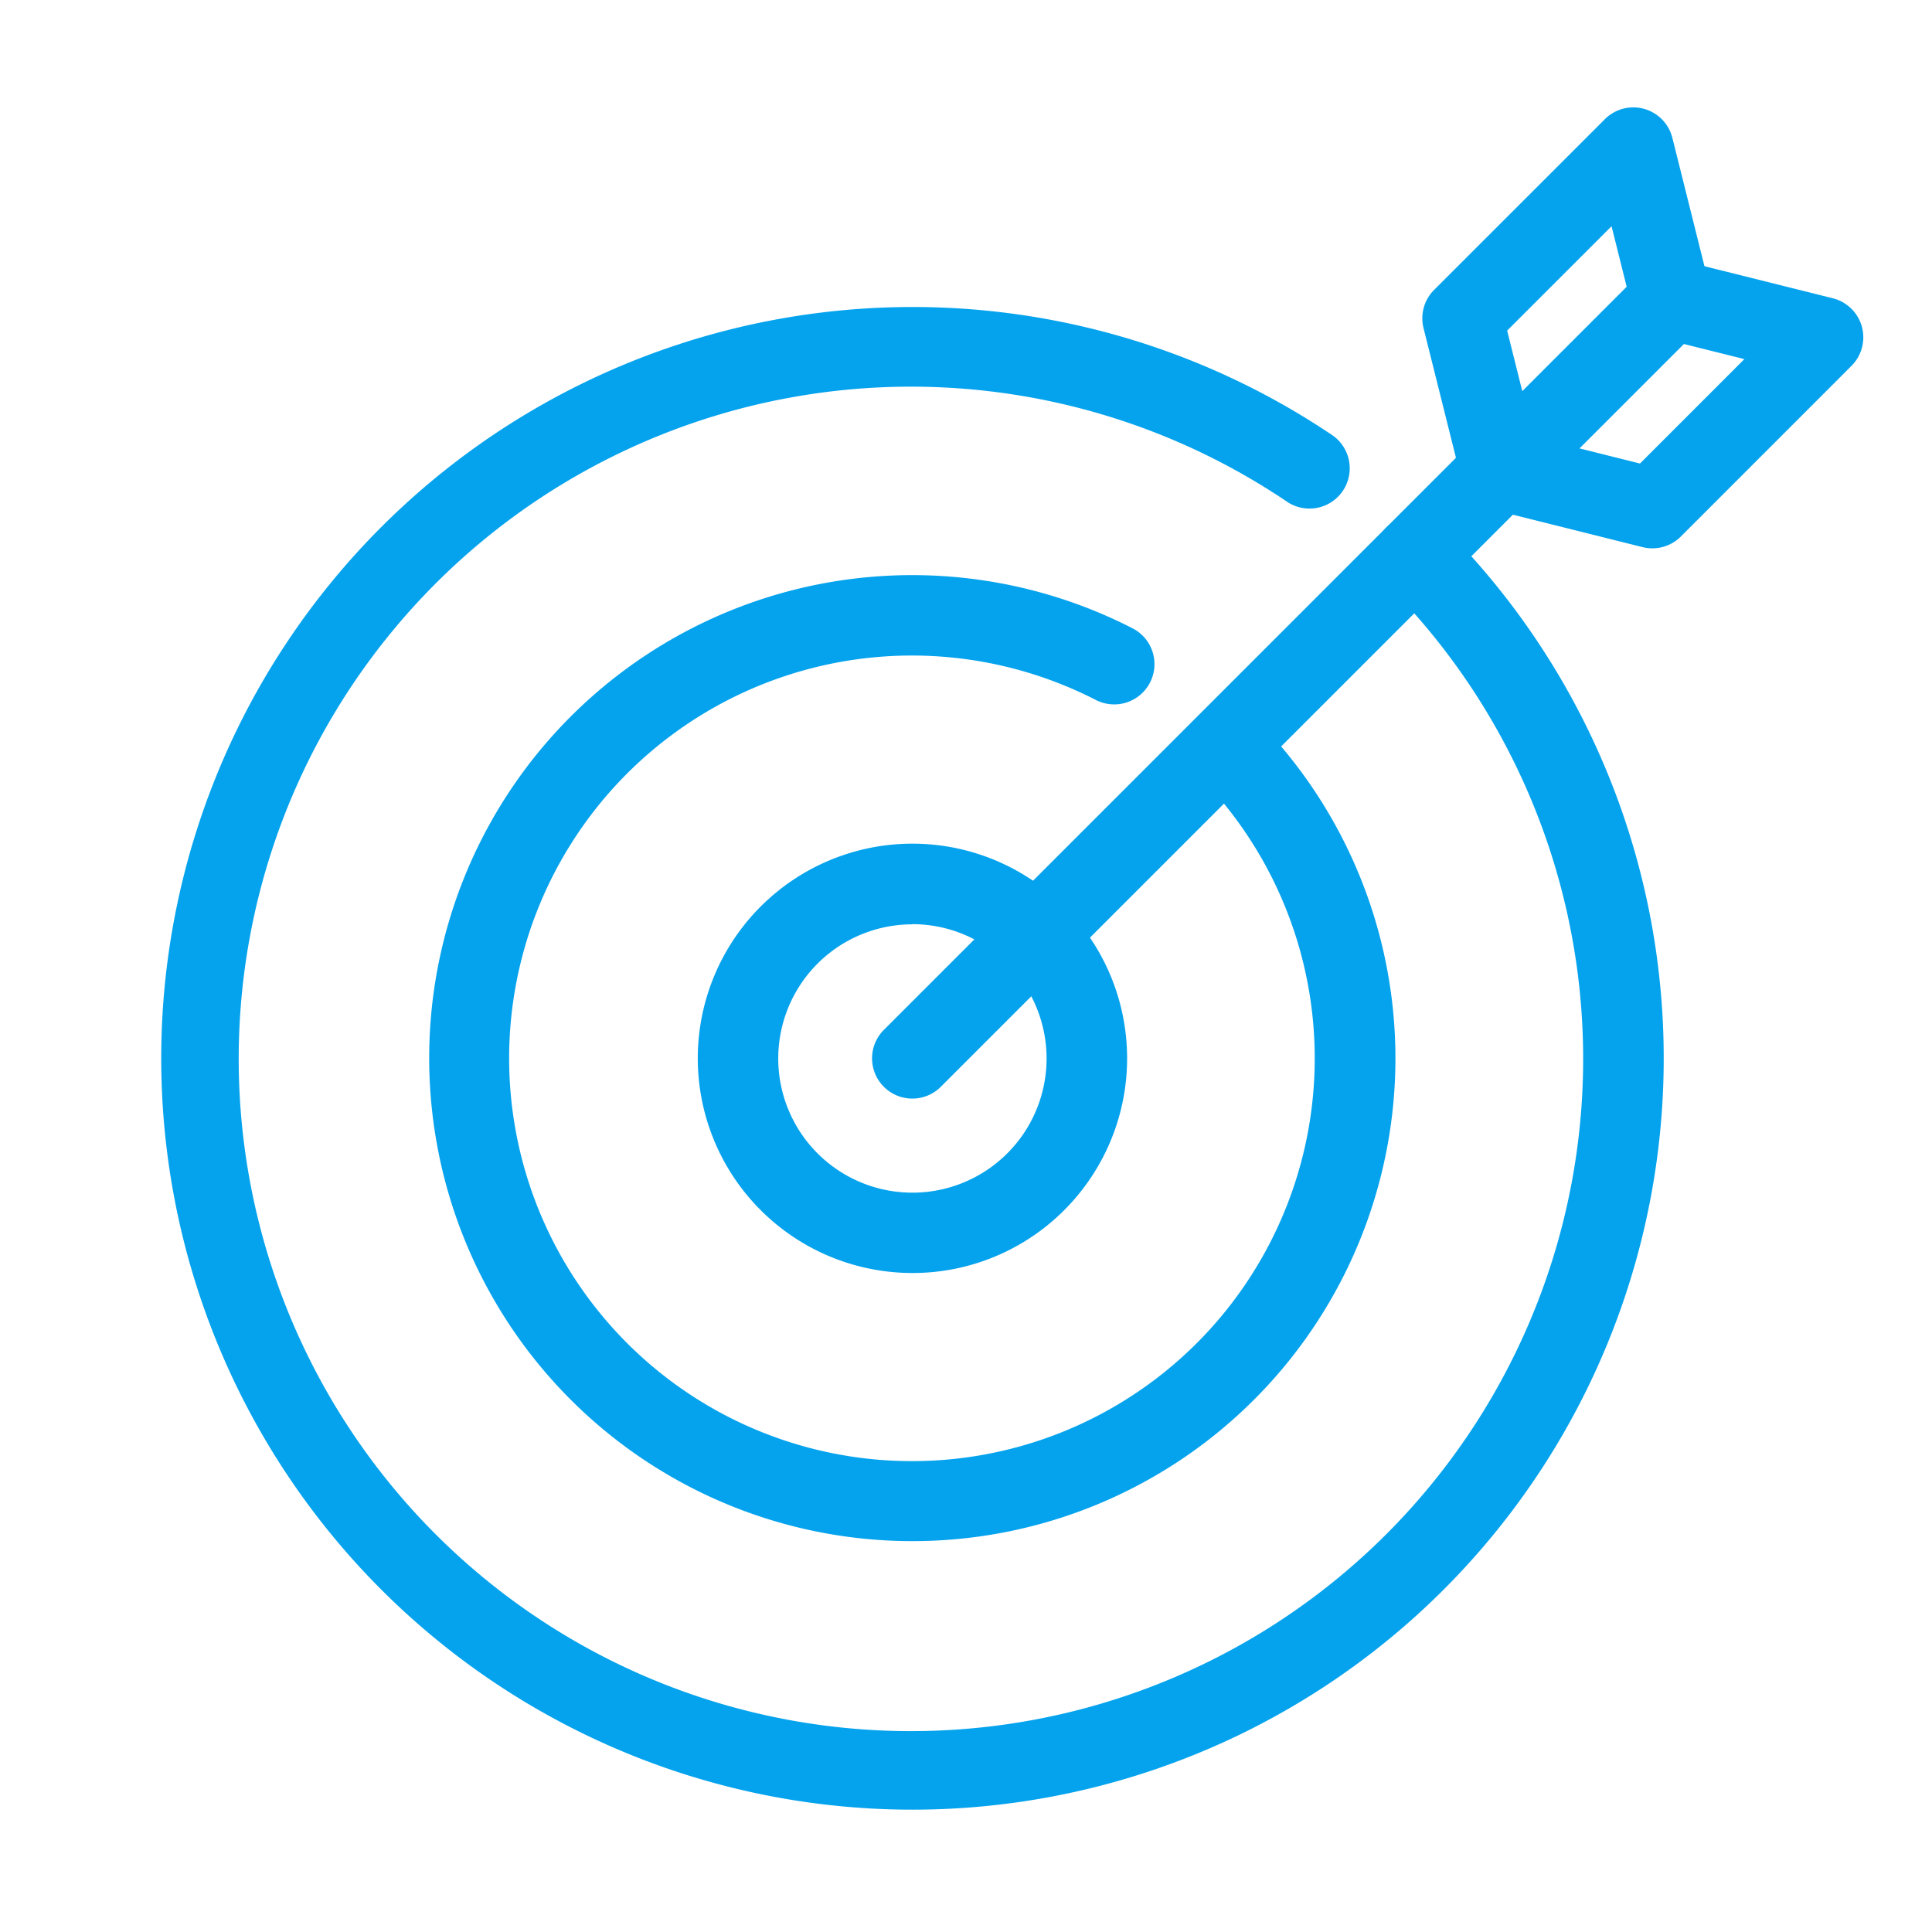 <svg xmlns="http://www.w3.org/2000/svg" width="72" height="72" viewBox="0 0 72 72">
    <defs>
        <style>
            .cls-1{fill:none}.cls-2{fill:#05a3ed}
        </style>
    </defs>
    <g id="icon_practice" transform="translate(-229 -1490.5)">
        <path id="Rectangle_273" d="M0 0h72v72H0z" class="cls-1" data-name="Rectangle 273" transform="translate(229 1490.5)"/>
        <g id="Group_782" data-name="Group 782" transform="translate(-136.5 1034.441)">
            <g id="Group_780" data-name="Group 780">
                <path id="Path_1176" d="M399.5 503.5a8 8 0 1 1 5.657-2.339 7.978 7.978 0 0 1-5.657 2.339zm0-12.994a5 5 0 1 0 3.536 1.462 4.99 4.99 0 0 0-3.536-1.468z" class="cls-2" data-name="Path 1176"/>
                <path id="Path_1177" d="M399.5 513.492a18 18 0 1 1 8.208-34.017 1.5 1.5 0 0 1-1.369 2.67 15.011 15.011 0 1 0 3.768 2.748 1.5 1.5 0 0 1 2.121-2.121 17.992 17.992 0 0 1-12.728 30.72z" class="cls-2" data-name="Path 1177"/>
                <path id="Path_1178" d="M399.5 523.5a28 28 0 1 1 15.605-51.254 1.5 1.5 0 1 1-1.673 2.489 25.052 25.052 0 1 0 3.746 3.087 1.5 1.5 0 0 1 2.122-2.122 28 28 0 0 1-19.8 47.8z" class="cls-2" data-name="Path 1178"/>
            </g>
            <g id="Group_781" data-name="Group 781">
                <path id="Path_1179" d="M399.5 497a1.5 1.5 0 0 1-1.061-2.561l28.285-28.284a1.5 1.5 0 0 1 2.121 2.121l-28.284 28.285a1.5 1.5 0 0 1-1.061.439z" class="cls-2" data-name="Path 1179"/>
                <path id="Path_1180" d="M421.42 475.08a1.483 1.483 0 0 1-.4-.055 1.5 1.5 0 0 1-1.055-1.082l-1.414-5.656a1.5 1.5 0 0 1 .394-1.425l6.365-6.363a1.5 1.5 0 0 1 2.515.7l1.414 5.657a1.5 1.5 0 0 1-.394 1.424l-6.364 6.364a1.5 1.5 0 0 1-1.061.436zm.247-6.7l.566 2.263 3.89-3.89-.565-2.263z" class="cls-2" data-name="Path 1180"/>
                <path id="Path_1181" d="M427.077 476.494a1.511 1.511 0 0 1-.364-.045l-5.656-1.414a1.5 1.5 0 0 1-.7-2.516l6.364-6.364a1.5 1.5 0 0 1 1.424-.394l5.657 1.414a1.5 1.5 0 0 1 .7 2.515l-6.363 6.365a1.5 1.5 0 0 1-1.062.439zm-2.723-3.727l2.263.566 3.89-3.891-2.263-.565z" class="cls-2" data-name="Path 1181"/>
            </g>
        </g>
    </g>
</svg>
